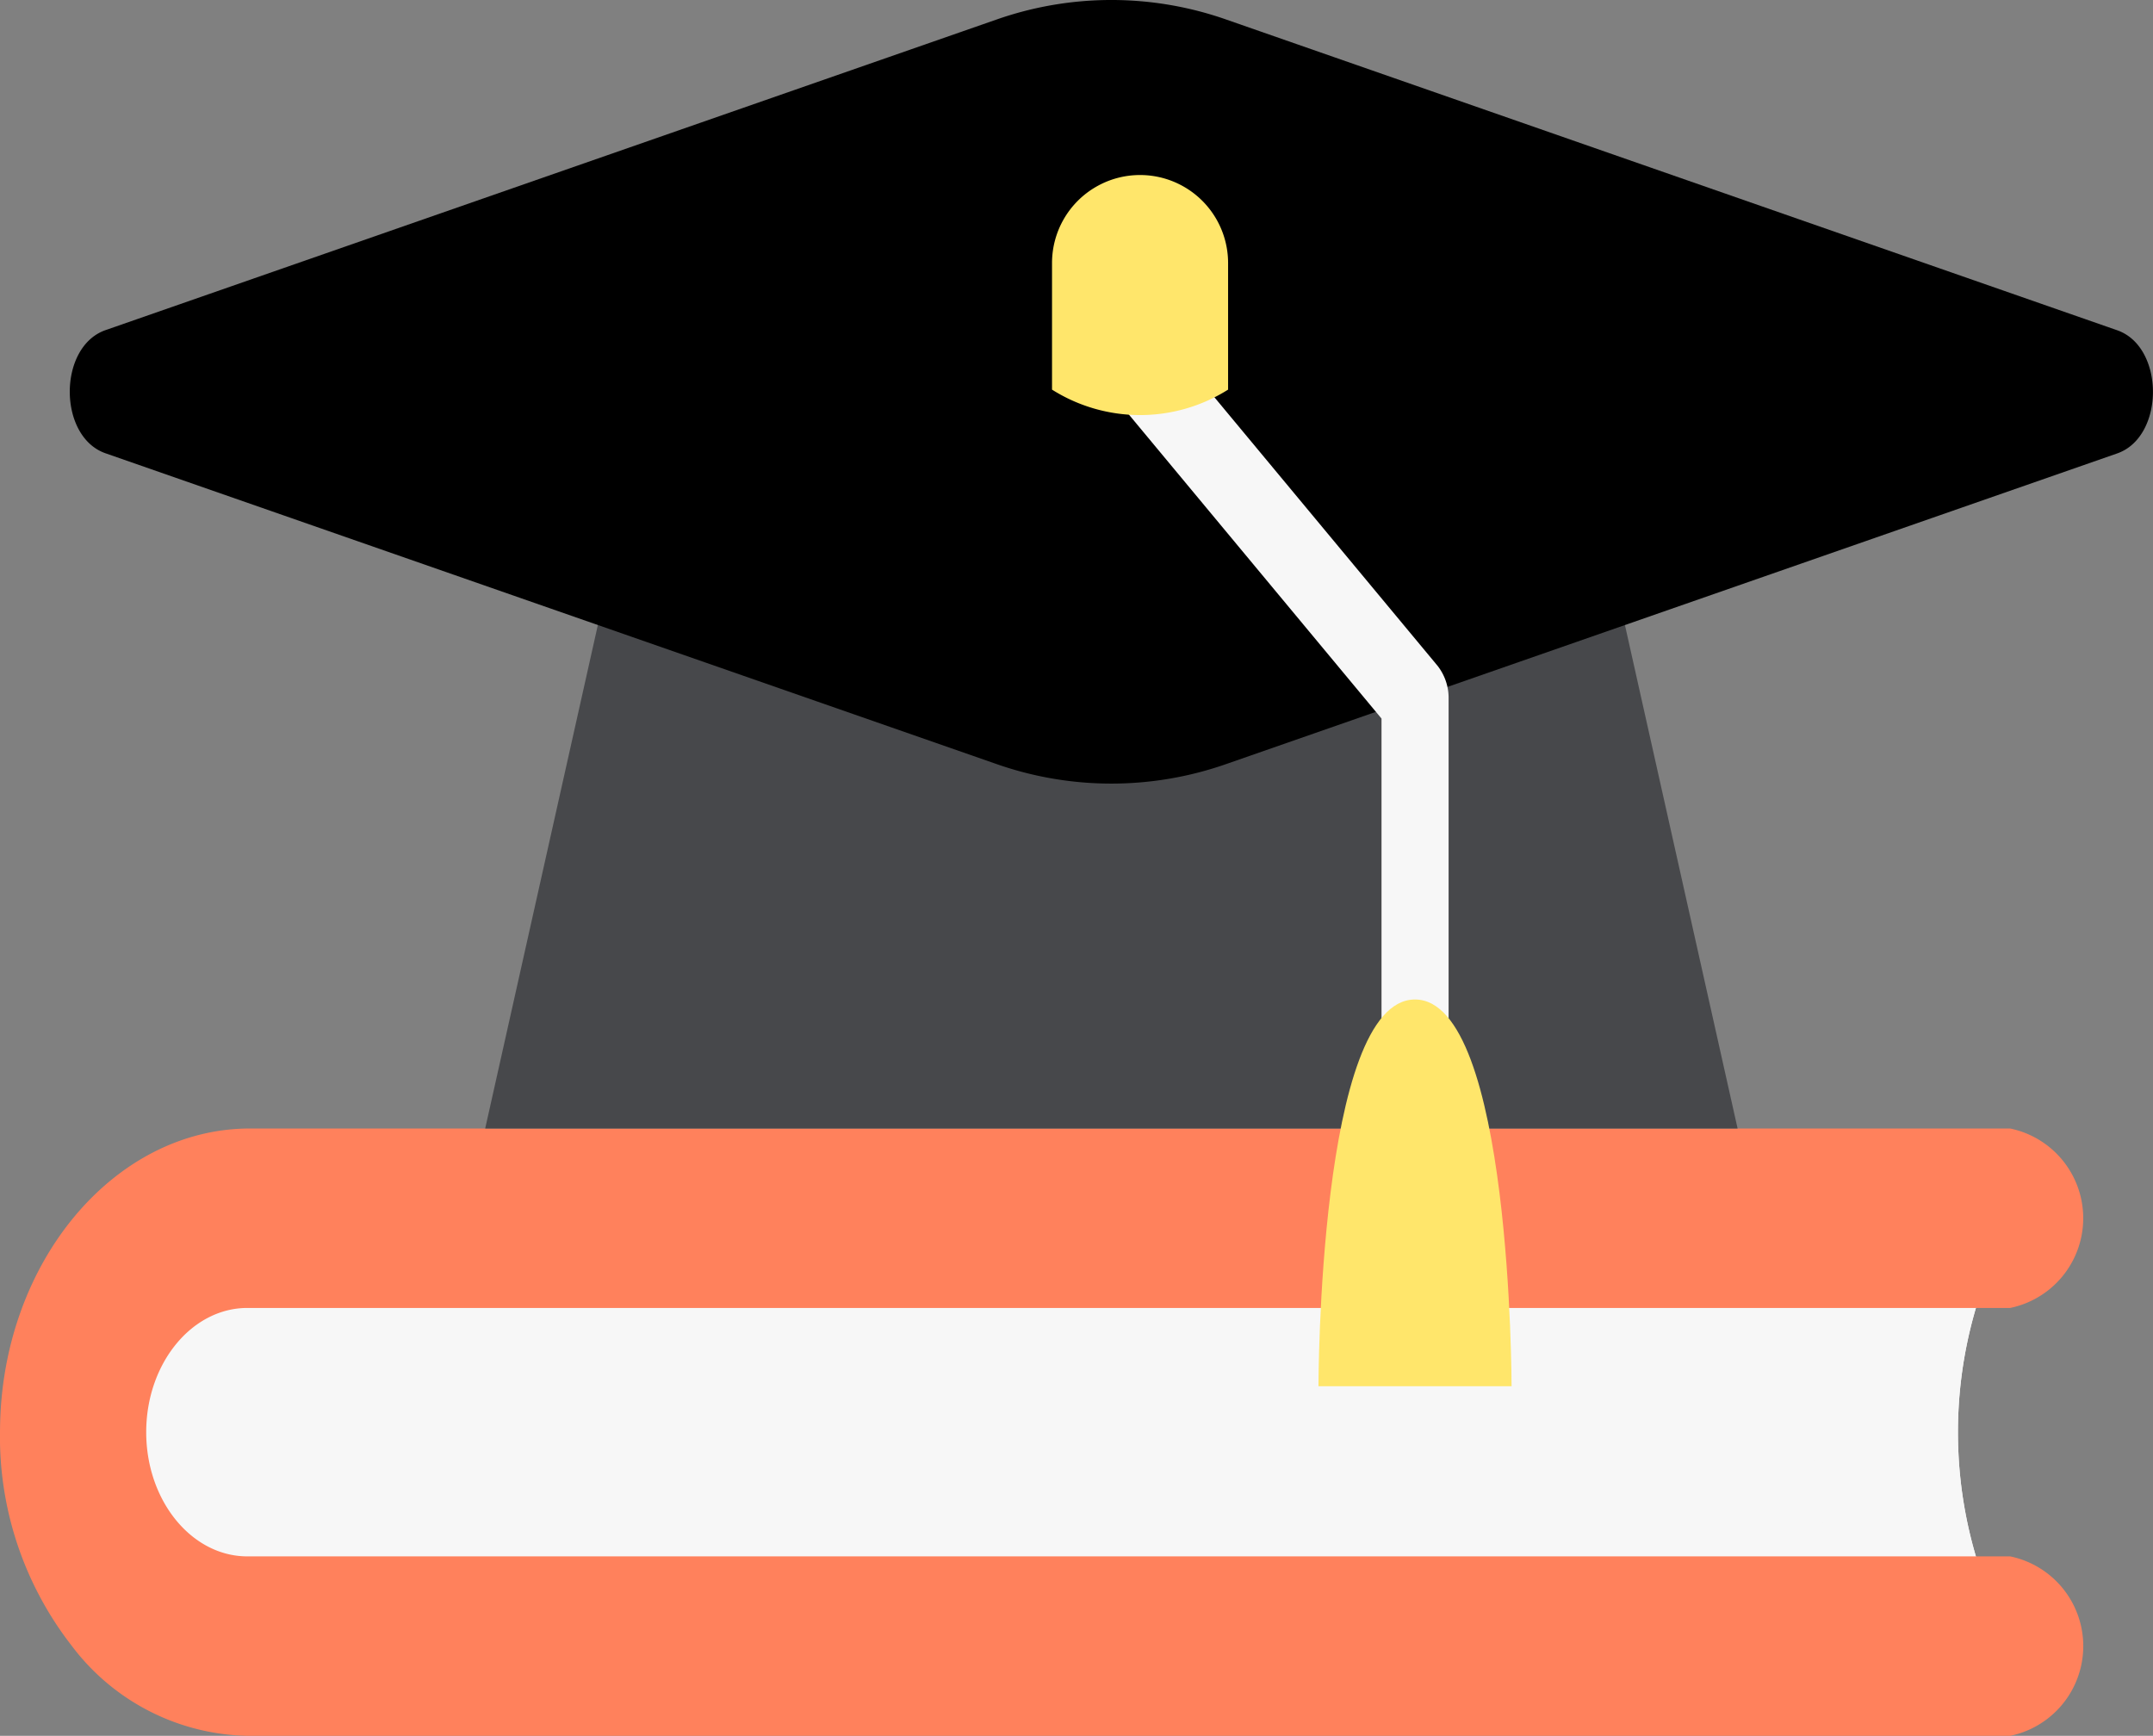 <svg xmlns="http://www.w3.org/2000/svg" width="62.01" height="50" viewBox="0 0 62.01 50">
  <rect x="0" y="0" width="62.01" height="50" fill="#808080" stroke="none"/>
  <g id="Education" transform="translate(-11.99)">
    <g id="Group_25423" data-name="Group 25423" transform="translate(11.99 32.507)">
      <g id="Group_25419" data-name="Group 25419">
        <path id="Path_2400" data-name="Path 2400" d="M108.533,229.325H57.763c-2.147,0-3.887-2.137-3.887-4.772s1.74-4.772,3.887-4.772h50.771A12.627,12.627,0,0,0,108.533,229.325Z" transform="translate(-51.205 -215.806)" fill="#f7f7f7"/>
        <path id="Path_2401" data-name="Path 2401" d="M133.393,219.78h-4.179a12.627,12.627,0,0,0,0,9.544h4.179A12.627,12.627,0,0,1,133.393,219.78Z" transform="translate(-76.064 -215.806)" fill="#f7f7f7"/>
        <path id="Path_2402" data-name="Path 2402" d="M41.243,213.329a6.494,6.494,0,0,1-5.06-2.595,9.8,9.8,0,0,1-2.064-6.238c.038-4.776,3.269-8.661,7.2-8.661H92.013a2.639,2.639,0,0,1,0,5.169H41.243c-1.607,0-2.914,1.605-2.914,3.578s1.307,3.578,2.914,3.578H92.014a2.639,2.639,0,0,1,0,5.169H41.243Z" transform="translate(-34.118 -195.836)" fill="#ff815c"/>
      </g>
    </g>
    <g id="Group_25424" data-name="Group 25424" transform="translate(14)">
      <path id="Path_2409" data-name="Path 2409" d="M147.847,109.051H111.775l3.865-17.273h28.342Z" transform="translate(-99.811 -76.544)" fill="#47484b"/>
      <path id="Path_2410" data-name="Path 2410" d="M42.774.571,17.136,9.509c-1.374.479-1.374,3.069,0,3.548L42.774,22a10,10,0,0,0,6.662,0l25.638-8.939c1.374-.479,1.374-3.069,0-3.548L49.437.571a10,10,0,0,0-6.662,0Z" transform="translate(-16.106 0)"/>
      <path id="Path_2412" data-name="Path 2412" d="M257.986,75.811c-.534,0-.966-.574-.966-1.282V62.511l-8.429-10.144a1.592,1.592,0,0,1-.067-1.812.811.811,0,0,1,1.365-.089l8.746,10.526a1.5,1.5,0,0,1,.317.95V74.528c0,.708-.433,1.282-.966,1.282Z" transform="translate(-219.24 -41.813)" fill="#f7f7f7"/>
      <path id="Path_2413" data-name="Path 2413" d="M309.262,184.582H303.7s0-11.139,2.78-11.139S309.262,184.582,309.262,184.582Z" transform="translate(-267.736 -144.653)" fill="#ffe66b"/>
    </g>
    <path id="Path_2415" data-name="Path 2415" d="M245.8,241.354a4.752,4.752,0,0,1-5.071,0v-3.646a2.535,2.535,0,0,1,5.071,0v3.646Z" transform="translate(-198.439 -230.131)" fill="#ffe66b"/>
  </g>
</svg>
